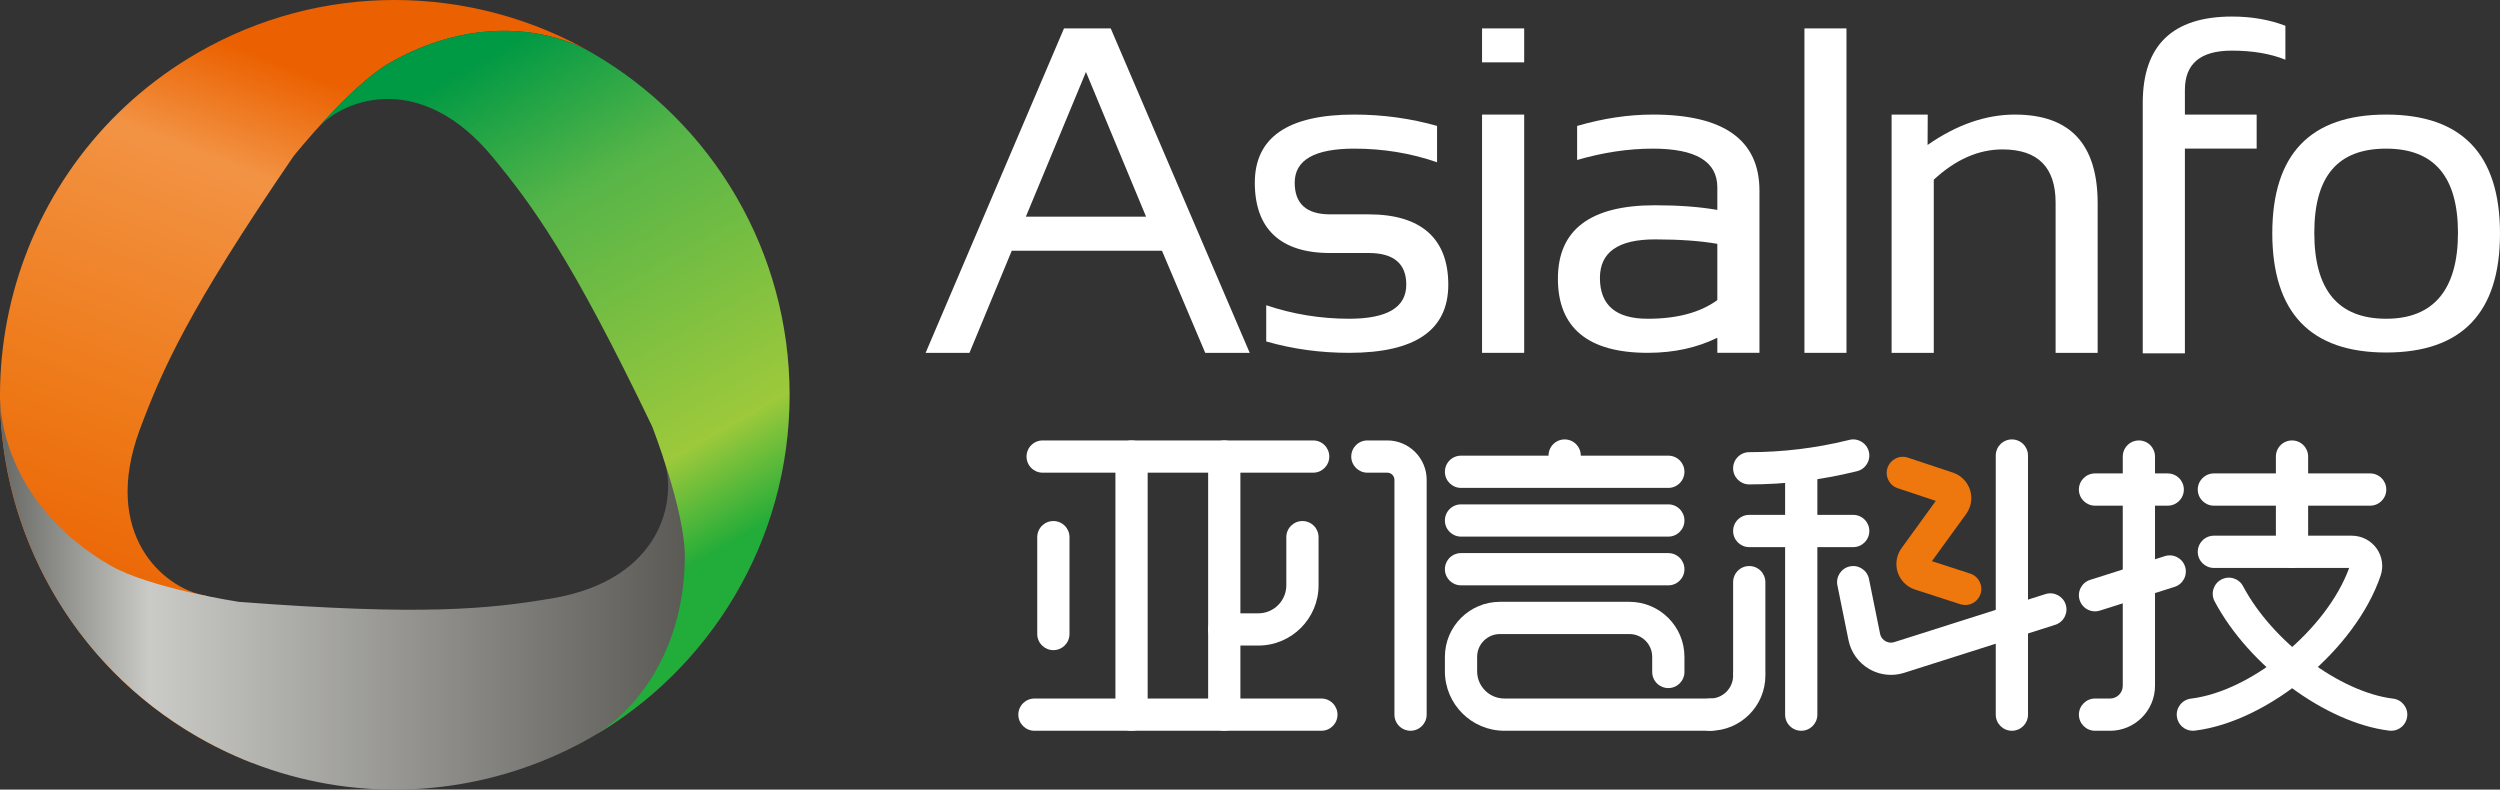 <?xml version="1.0" encoding="UTF-8"?>
<svg id="_图层_1" data-name="图层 1" xmlns="http://www.w3.org/2000/svg" xmlns:xlink="http://www.w3.org/1999/xlink" viewBox="0 0 1501.18 474.15">
  <rect x="0" y="0" width="1501.18" height="474.15" fill="#333333" stroke="none"/>
  <defs>
    <style>
      .cls-1 {
        fill: url(#linear-gradient);
      }

      .cls-1, .cls-2, .cls-3, .cls-4, .cls-5 {
        stroke-width: 0px;
      }

      .cls-2 {
        fill: url(#linear-gradient-2);
      }

      .cls-3 {
        fill: url(#linear-gradient-3);
      }

      .cls-4 {
        fill: #ee780e;
      }

      .cls-5 {
        fill: #fff;
      }
    </style>
    <linearGradient id="linear-gradient" x1="201.73" y1="51.32" x2="72.98" y2="384.57" gradientUnits="userSpaceOnUse">
      <stop offset="0" stop-color="#eb6101"/>
      <stop offset=".19" stop-color="#f29344"/>
      <stop offset=".67" stop-color="#ee7816"/>
      <stop offset="1" stop-color="#eb6101"/>
    </linearGradient>
    <linearGradient id="linear-gradient-2" x1=".02" y1="337.53" x2="474.16" y2="337.53" gradientUnits="userSpaceOnUse">
      <stop offset="0" stop-color="#676763"/>
      <stop offset=".19" stop-color="#cacac7"/>
      <stop offset="1" stop-color="#45443f"/>
    </linearGradient>
    <linearGradient id="linear-gradient-3" x1="428.23" y1="332.77" x2="266.65" y2="47.48" gradientUnits="userSpaceOnUse">
      <stop offset="0" stop-color="#22ac39"/>
      <stop offset=".19" stop-color="#9dc93b"/>
      <stop offset=".7" stop-color="#57b548"/>
      <stop offset="1" stop-color="#094"/>
    </linearGradient>
  </defs>
  <g>
    <g>
      <path class="cls-5" d="m788.52,283.83h-162.43c-5.35,0-9.68-4.33-9.68-9.68s4.33-9.68,9.68-9.68h162.43c5.34,0,9.68,4.33,9.68,9.68s-4.33,9.68-9.68,9.68Z"/>
      <path class="cls-5" d="m1001.78,292.97h-124.48c-5.34,0-9.68-4.33-9.68-9.68s4.33-9.68,9.68-9.68h124.48c5.34,0,9.68,4.33,9.68,9.68s-4.33,9.68-9.68,9.68Z"/>
      <path class="cls-5" d="m1001.78,322.22h-124.48c-5.34,0-9.68-4.33-9.68-9.68s4.33-9.68,9.68-9.68h124.48c5.34,0,9.68,4.33,9.68,9.68s-4.33,9.68-9.68,9.68Z"/>
      <path class="cls-5" d="m1423.22,303.64h-93.85c-5.34,0-9.68-4.34-9.68-9.68s4.34-9.68,9.68-9.68h93.85c5.34,0,9.68,4.33,9.68,9.68s-4.33,9.68-9.68,9.68Z"/>
      <path class="cls-5" d="m1301.66,303.64h-43.67c-5.34,0-9.68-4.34-9.68-9.68s4.34-9.68,9.68-9.68h43.67c5.34,0,9.68,4.33,9.68,9.68s-4.33,9.68-9.68,9.68Z"/>
      <path class="cls-5" d="m1050.37,290.88c-5.34,0-9.68-4.33-9.68-9.68s4.33-9.68,9.68-9.68c19.94,0,39.86-2.41,59.22-7.16l.91-.22c5.18-1.28,10.43,1.91,11.7,7.1,1.27,5.19-1.91,10.43-7.1,11.7l-.91.22c-20.86,5.12-42.33,7.72-63.83,7.72Z"/>
      <path class="cls-5" d="m1112.8,328.53h-62.43c-5.34,0-9.68-4.33-9.68-9.68s4.33-9.68,9.68-9.68h62.43c5.35,0,9.68,4.33,9.68,9.68s-4.33,9.68-9.68,9.68Z"/>
      <path class="cls-5" d="m1001.78,351.48h-124.48c-5.34,0-9.68-4.33-9.68-9.68s4.33-9.68,9.68-9.68h124.48c5.34,0,9.68,4.33,9.68,9.68s-4.33,9.68-9.68,9.68Z"/>
      <path class="cls-4" d="m1180.06,363.28c-.99,0-2-.15-2.99-.47l-27.18-8.82c-4.9-1.59-8.77-5.46-10.37-10.35-1.59-4.9-.74-10.31,2.29-14.47l20.59-28.4-22.87-7.61c-5.07-1.69-7.81-7.16-6.12-12.24,1.69-5.07,7.16-7.82,12.23-6.13l27.04,9c4.86,1.62,8.7,5.5,10.27,10.38,1.57,4.88.71,10.27-2.3,14.42l-20.58,28.37,22.98,7.46c5.08,1.65,7.87,7.11,6.21,12.19-1.32,4.09-5.12,6.69-9.2,6.69Z"/>
      <path class="cls-5" d="m793.45,438.8h-172.29c-5.34,0-9.68-4.33-9.68-9.67s4.33-9.68,9.68-9.68h172.29c5.34,0,9.68,4.33,9.68,9.68s-4.33,9.67-9.68,9.67Z"/>
      <path class="cls-5" d="m735.14,438.8c-5.34,0-9.68-4.33-9.68-9.67v-154.97c0-5.35,4.33-9.68,9.68-9.68s9.68,4.33,9.68,9.68v154.97c0,5.34-4.33,9.67-9.68,9.67Z"/>
      <path class="cls-5" d="m1081.59,438.8c-5.35,0-9.68-4.33-9.68-9.67v-147.92c0-5.35,4.33-9.68,9.68-9.68s9.68,4.33,9.68,9.68v147.92c0,5.34-4.33,9.67-9.68,9.67Z"/>
      <path class="cls-5" d="m1267.03,438.8h-9.03c-5.34,0-9.68-4.33-9.68-9.67s4.34-9.68,9.68-9.68h9.03c4.21,0,7.63-3.42,7.63-7.63v-137.66c0-5.35,4.33-9.68,9.68-9.68s9.68,4.33,9.68,9.68v137.66c0,14.88-12.1,26.99-26.98,26.99Z"/>
      <path class="cls-5" d="m1376.29,341.03c-5.34,0-9.68-4.33-9.68-9.68v-57.2c0-5.35,4.33-9.68,9.68-9.68s9.68,4.33,9.68,9.68v57.2c0,5.35-4.34,9.68-9.68,9.68Z"/>
      <path class="cls-5" d="m1208.08,438.8c-5.34,0-9.68-4.33-9.68-9.67v-155.59c0-5.35,4.34-9.68,9.68-9.68s9.68,4.33,9.68,9.68v155.59c0,5.34-4.33,9.67-9.68,9.67Z"/>
      <path class="cls-5" d="m1050.37,413.17c-5.34,0-9.68-4.33-9.68-9.68v-53.92c0-5.35,4.33-9.68,9.68-9.68s9.68,4.33,9.68,9.68v53.92c0,5.34-4.33,9.68-9.68,9.68Z"/>
      <path class="cls-5" d="m679.46,438.8c-5.35,0-9.68-4.33-9.68-9.67v-154.97c0-5.35,4.33-9.68,9.68-9.68s9.68,4.33,9.68,9.68v154.97c0,5.34-4.33,9.67-9.68,9.67Z"/>
      <path class="cls-5" d="m632.52,390.39c-5.34,0-9.68-4.33-9.68-9.68v-58.16c0-5.34,4.33-9.68,9.68-9.68s9.68,4.33,9.68,9.68v58.16c0,5.35-4.33,9.68-9.68,9.68Z"/>
      <path class="cls-5" d="m755.6,387.64h-20.46c-5.34,0-9.68-4.33-9.68-9.68s4.33-9.68,9.68-9.68h20.46c9.26,0,16.8-7.54,16.8-16.8v-28.93c0-5.34,4.33-9.68,9.68-9.68s9.68,4.33,9.68,9.68v28.93c0,19.93-16.22,36.16-36.15,36.16Z"/>
      <path class="cls-5" d="m1026.91,438.8c-5.35,0-9.68-4.33-9.68-9.67s4.33-9.68,9.68-9.68c7.6,0,13.79-6.18,13.79-13.79,0-5.35,4.33-9.68,9.68-9.68s9.68,4.33,9.68,9.68c0,18.28-14.87,33.14-33.14,33.14Z"/>
      <path class="cls-5" d="m847,438.8c-5.35,0-9.68-4.33-9.68-9.67v-141c0-2.37-1.93-4.3-4.3-4.3h-11.95c-5.34,0-9.68-4.33-9.68-9.68s4.34-9.68,9.68-9.68h11.95c13.04,0,23.65,10.61,23.65,23.65v141c0,5.34-4.34,9.67-9.68,9.67Z"/>
      <path class="cls-5" d="m1026.91,438.8h-123.59c-19.69,0-35.7-16.01-35.7-35.7v-8.7c0-18.21,14.81-33.02,33.03-33.02h77.79c18.2,0,33.02,14.81,33.02,33.02v9.09c0,5.34-4.33,9.68-9.68,9.68s-9.68-4.33-9.68-9.68v-9.09c0-7.54-6.13-13.67-13.66-13.67h-77.79c-7.54,0-13.67,6.13-13.67,13.67v8.7c0,9.01,7.33,16.34,16.34,16.34h123.59c5.34,0,9.68,4.33,9.68,9.68s-4.33,9.67-9.68,9.67Z"/>
      <path class="cls-5" d="m939.54,290.53c-5.35,0-9.68-4.33-9.68-9.68v-7.31c0-5.35,4.33-9.68,9.68-9.68s9.67,4.33,9.67,9.68v7.31c0,5.35-4.33,9.68-9.67,9.68Z"/>
      <path class="cls-5" d="m1316.74,438.8c-4.82,0-8.99-3.59-9.59-8.5-.65-5.31,3.12-10.14,8.43-10.79,36.82-4.51,81.62-41.67,95.03-78.48h-81.23c-5.34,0-9.68-4.33-9.68-9.68s4.34-9.68,9.68-9.68h82.84c5.87,0,11.42,2.85,14.85,7.63,3.4,4.74,4.31,10.85,2.44,16.35-14.98,44.13-67.12,87.62-111.56,93.07-.4.05-.79.07-1.19.07Z"/>
      <path class="cls-5" d="m1435.85,438.8c-.39,0-.79-.02-1.19-.07-38.2-4.68-84.25-38.79-104.85-77.65-2.5-4.72-.7-10.58,4.02-13.08,4.72-2.51,10.58-.71,13.08,4.02,17.65,33.3,58.07,63.58,90.11,67.5,5.31.65,9.08,5.48,8.43,10.79-.61,4.9-4.78,8.5-9.6,8.5Z"/>
      <path class="cls-5" d="m1257.99,367.11c-4.11,0-7.91-2.63-9.22-6.75-1.61-5.1,1.21-10.54,6.29-12.16l44.87-14.26c5.1-1.61,10.53,1.2,12.15,6.29,1.62,5.1-1.2,10.54-6.29,12.16l-44.87,14.26c-.97.31-1.96.46-2.94.46Z"/>
      <path class="cls-5" d="m1135.48,405.23c-4.6,0-9.16-1.22-13.2-3.59-6.36-3.74-10.85-10.03-12.31-17.26l-6.66-32.89c-1.06-5.24,2.32-10.34,7.56-11.4,5.24-1.07,10.34,2.33,11.4,7.56l6.66,32.89c.52,2.54,2.2,3.86,3.15,4.42.95.56,2.93,1.4,5.4.61l90.76-28.84c5.1-1.61,10.53,1.2,12.16,6.29,1.62,5.1-1.21,10.54-6.29,12.16l-90.75,28.84c-2.57.81-5.23,1.22-7.88,1.22Z"/>
    </g>
    <g>
      <path class="cls-5" d="m638.9,17.06l-83.09,194.81h26.33l25.39-61.31h90.2l25.98,61.31h26.71l-83.46-194.81h-28.04Zm-22.89,113.03h0l36.08-86.88,36.08,86.88h-72.16Z"/>
      <path class="cls-5" d="m821.9,128.71h-23.24c-14.12,0-21.23-6.34-21.23-18.98,0-13.67,11.93-20.48,35.77-20.48,17.19,0,33.78,2.66,49.71,8.18v-21.83c-15.93-4.49-32.52-6.8-49.71-6.8-39.75,0-59.72,13.64-59.72,40.93s15,42.2,45.18,42.2h23.24c14.99,0,22.53,6.35,22.53,19,0,13.66-11.45,20.47-34.32,20.47-17.25,0-33.84-2.75-49.78-8.11v21.74c15.94,4.59,32.52,6.84,49.78,6.84,39.71,0,59.55-13.64,59.55-40.93s-15.85-42.22-47.77-42.22"/>
      <rect class="cls-5" x="889.93" y="68.8" width="25.3" height="143.07"/>
      <rect class="cls-5" x="889.93" y="17.06" width="25.3" height="20.38"/>
      <path class="cls-5" d="m992.48,68.8c-14.82,0-29.94,2.31-45.46,6.82v20.44c15.52-4.5,30.64-6.81,45.46-6.81,25.8,0,38.73,7.7,38.73,23.28v13.51c-10.69-1.85-23.17-2.79-37.48-2.79-38.86,0-58.25,14.74-58.25,44.1s17.93,44.51,53.94,44.51c16,0,29.77-3.17,41.79-9.05v9.05h25.3v-97.33c0-30.49-21.38-45.74-64.03-45.74m38.73,111.41h0c-10.31,7.49-24.24,11.2-41.79,11.2-19.09,0-28.71-8.11-28.71-24.53,0-15.44,10.99-23.13,33.02-23.13,14.93,0,27.37.91,37.48,2.67v33.8Z"/>
      <rect class="cls-5" x="1083.52" y="17.06" width="25.24" height="194.81"/>
      <path class="cls-5" d="m1209.94,68.8c-17.56,0-35.08,6.11-52.48,18.24l.09-18.24h-21.69v143.07h25.32v-103.97c12.99-12.02,26.74-18.18,41.24-18.18,21.3,0,31.91,10.75,31.91,31.96v90.2h25.25v-89.83c0-35.47-16.47-53.24-49.64-53.24"/>
      <path class="cls-5" d="m1311.97,53.99c0-15.79,9.4-23.59,28.15-23.59,12.4,0,23.16,1.81,32.19,5.44V15.47c-9.64-3.67-20.34-5.53-32.01-5.53-35.8,0-53.64,17.33-53.64,51.88v150.34h25.31v-122.91h43.09v-20.45h-43.09v-14.8Z"/>
      <path class="cls-5" d="m1432.84,68.8c-45.63,0-68.4,23.82-68.4,71.48.15,47.58,23.03,71.39,68.4,71.39s68.34-23.81,68.34-71.39-22.79-71.48-68.34-71.48m0,122.6h0c-28.78,0-43.17-17.19-43.17-51.57s14.39-50.58,43.17-50.58,43.1,16.84,43.1,50.58-14.39,51.57-43.1,51.57"/>
    </g>
  </g>
  <g>
    <path class="cls-1" d="m118.56,31.8C5.19,97.26-33.65,242.24,31.78,355.61h0c28.09,48.67,70.89,83.59,119.48,102.44h0c.08-.49-3.95-95.91-28.41-100.47h0c-24.8-4.58-62.3-36.88-38.8-99.93h0c13.36-35.75,29.21-71.77,92.21-163.84h0s33.76-42.19,57.57-55.94h0c46.54-26.82,92.87-22.83,122.34-5.79h0C319.97,11.09,278.72,0,236.88,0h0c-40.22,0-81,10.26-118.32,31.8"/>
    <path class="cls-2" d="m.02,236.67v-.07H.02v.07m0-.07v-.04H.02v.04m0-.04H.02m0,0v-.08H.02v.08m0-.08v-.04H.02v.04m398.55,39.28c8.39,23.77-.8,72.37-67.15,83.56h0c-37.66,6.32-76.79,10.54-188,2.07h0s-53.42-8.11-77.21-21.87h0C19.76,312.68,0,270.69.02,236.67H.02c-.06,81.96,42.43,161.76,118.58,205.68h0c113.34,65.45,258.35,26.63,323.81-86.78h0c28.08-48.65,36.94-103.15,28.93-154.66h0c-.46.17-81.07,51.36-72.76,74.84"/>
    <path class="cls-3" d="m189.99,77.7c.28-.3.56-.64.88-.96h0c-.31.32-.59.66-.88.96m43.84-39.83c-13.88,8.01-31,25.57-42.96,38.88h0c17.19-18.64,62.91-33.38,104.9,17.53h0c24.29,29.41,47.52,61.19,95.81,161.75h0s19.63,50.35,19.63,77.83h0c-.05,53.73-26.63,91.9-56.18,108.88h0c71.17-40.89,119.09-117.7,119.09-205.63h0c-.04-43.1-11.52-83.46-31.61-118.29h0c-20.86-36.21-51.1-66.34-87.3-87.22h0c-14.31-8.07-32.43-13.1-52.57-13.1h0c-21.4,0-45.08,5.68-68.81,19.37"/>
  </g>
</svg>